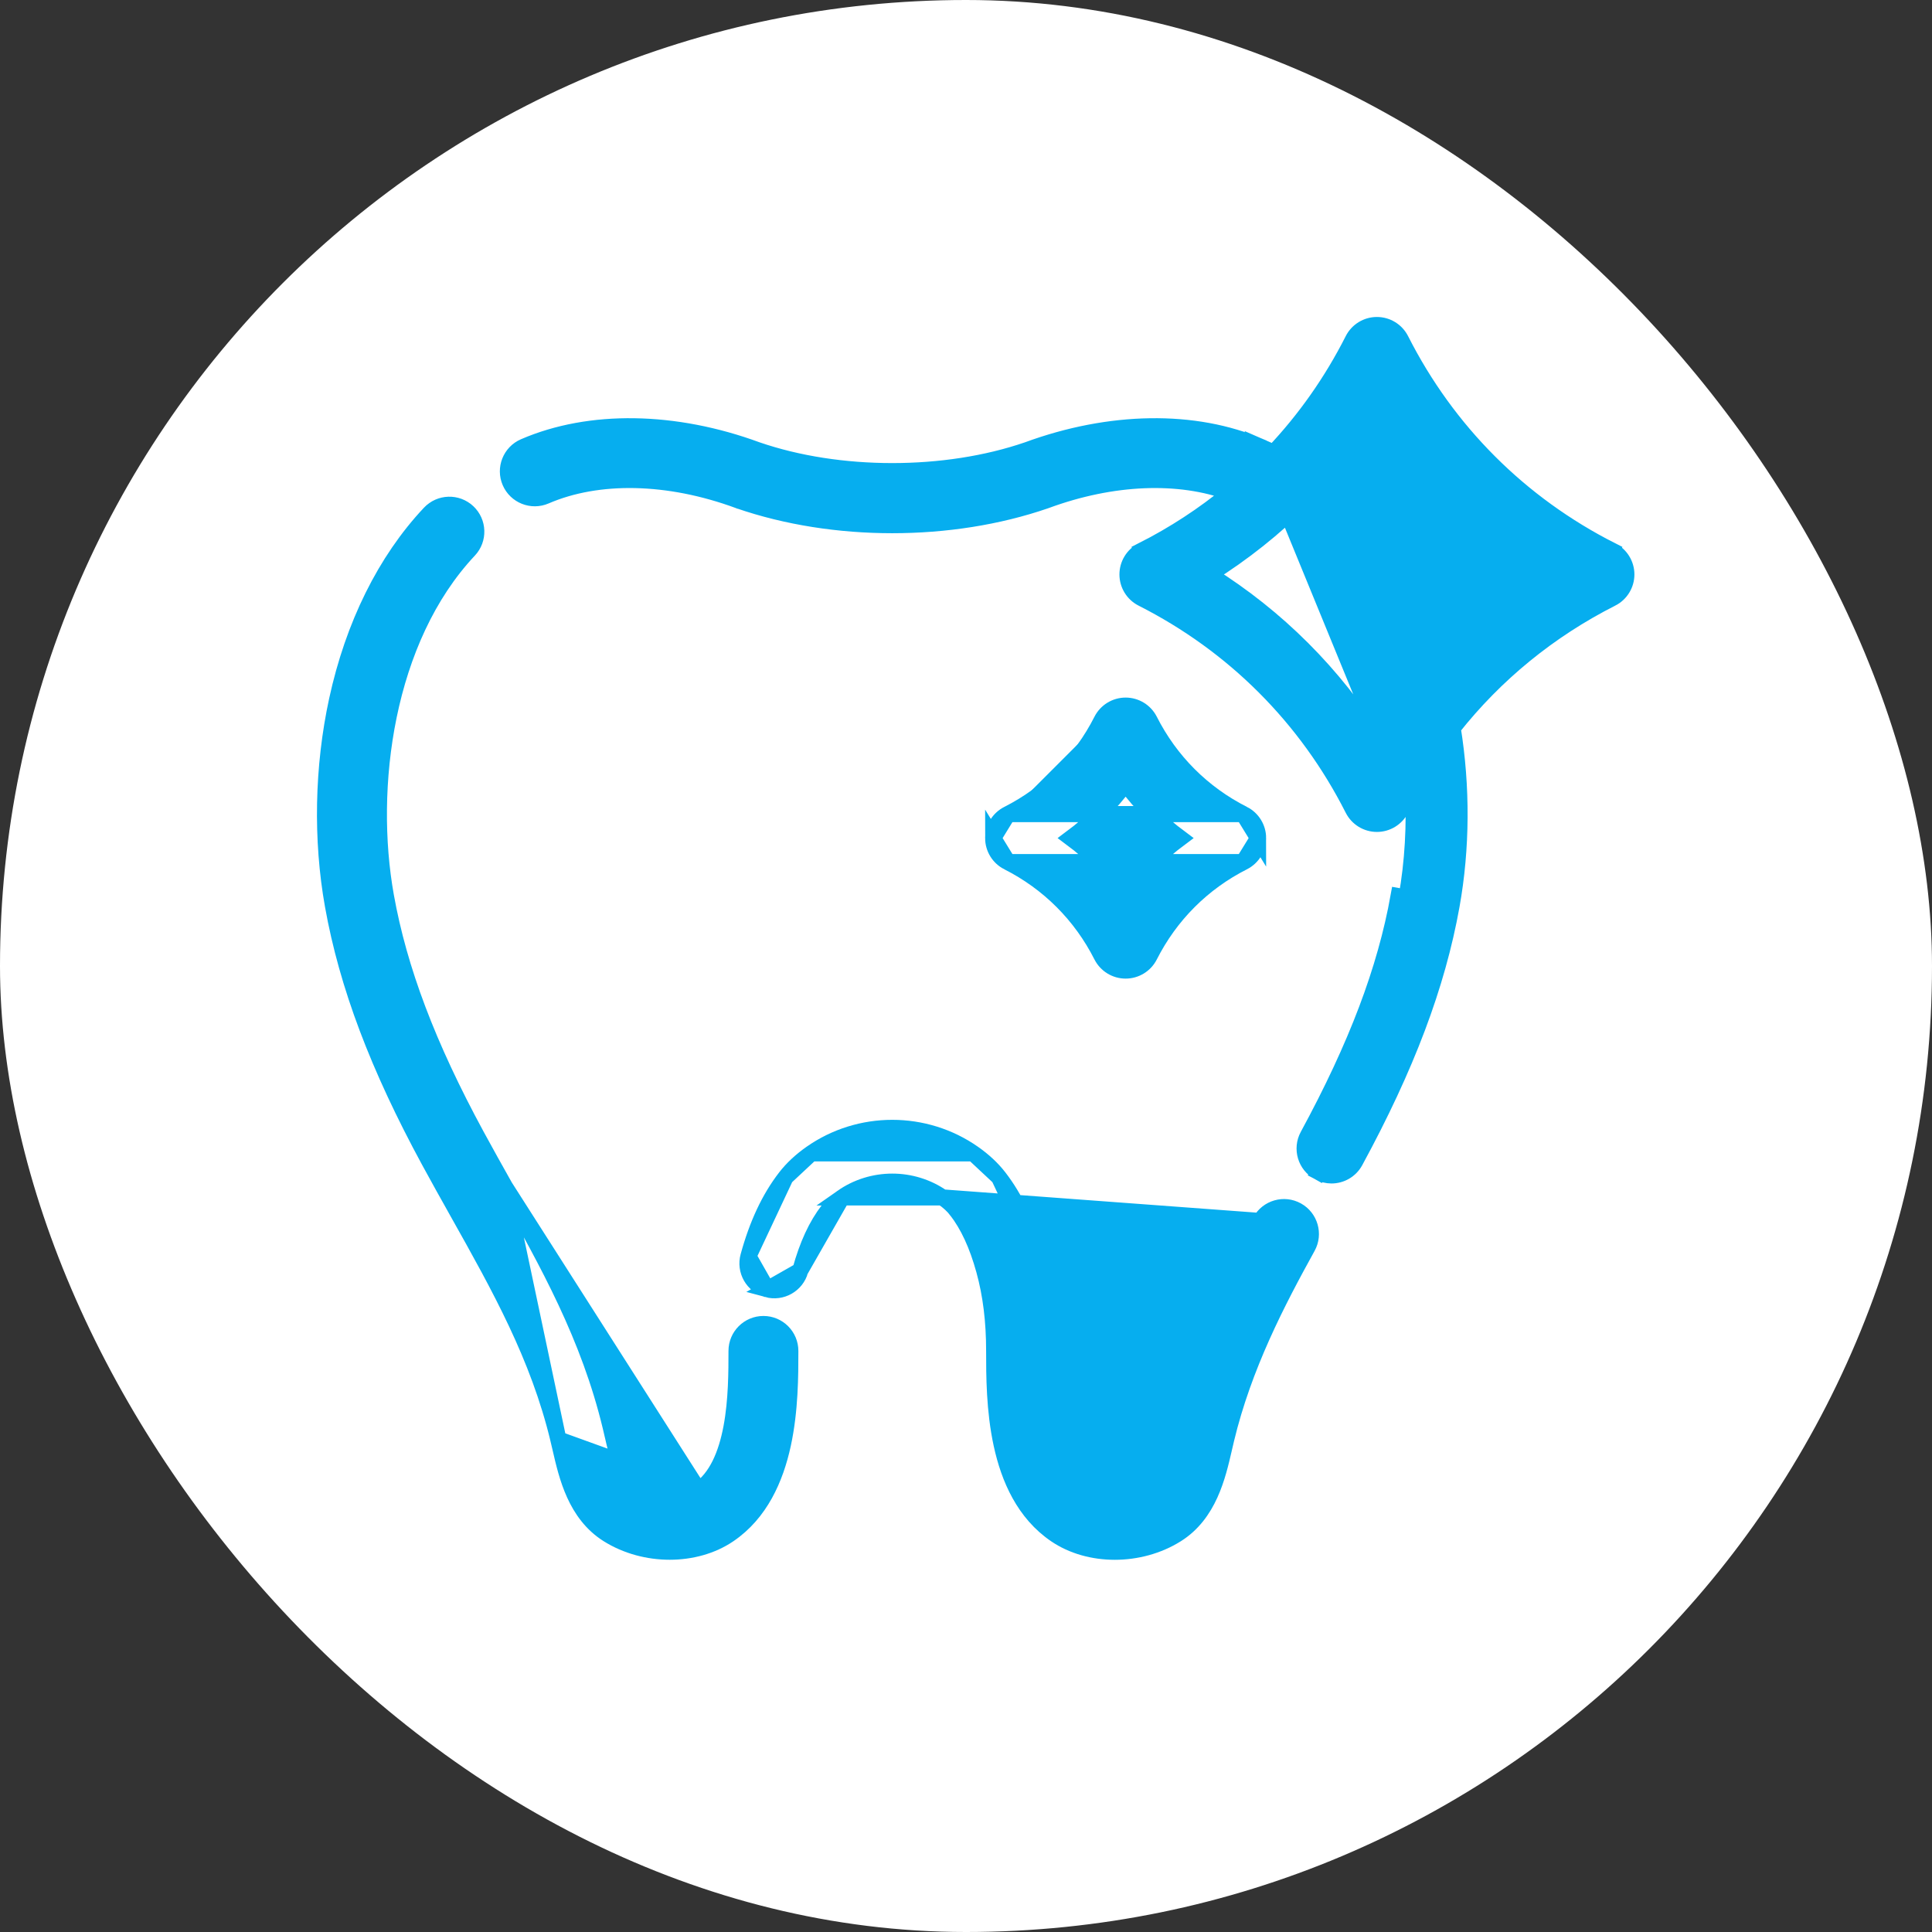 <svg xmlns="http://www.w3.org/2000/svg" width="120" height="120" viewBox="0 0 120 120" fill="none">
  <rect x="0" y="0" width="120" height="120" fill="#333333" stroke="none"/>
  <rect width="120" height="120" rx="60" fill="white"/>
  <path d="M78.288 75.838L78.288 75.838C78.735 75.031 79.751 74.737 80.559 75.183C81.367 75.629 81.659 76.646 81.214 77.454L81.214 77.454C79.329 80.865 77.253 84.846 76.158 89.404L76.158 89.405C76.122 89.556 76.086 89.712 76.049 89.873L76.04 89.911L76.04 89.911L76.024 89.981C75.632 91.683 75.09 94.04 73.082 95.303L73.082 95.303C71.935 96.025 70.572 96.382 69.241 96.382C67.929 96.382 66.623 96.035 65.57 95.319C63.617 93.992 62.674 91.844 62.212 89.717C61.75 87.595 61.75 85.414 61.75 83.926V83.91C61.75 82.053 61.547 80.42 61.133 78.912C60.694 77.316 60.125 76.099 59.406 75.168L59.405 75.168C59.204 74.907 58.917 74.638 58.54 74.374L78.288 75.838ZM78.288 75.838C76.326 79.392 74.106 83.641 72.909 88.623M78.288 75.838L72.784 89.161M72.784 89.161L72.784 89.161L72.796 89.106C72.834 88.944 72.871 88.781 72.909 88.623M72.784 89.161C72.621 89.869 72.456 90.577 72.215 91.187M72.784 89.161L72.215 91.187M72.909 88.623L73.395 88.74L72.909 88.624C72.909 88.624 72.909 88.623 72.909 88.623ZM67.448 92.555L67.448 92.555C67.909 92.869 68.578 93.04 69.302 93.028C70.024 93.016 70.747 92.824 71.302 92.475L67.448 92.555ZM67.448 92.555C66.332 91.797 65.721 90.342 65.405 88.65C65.093 86.975 65.092 85.193 65.092 83.91C65.092 81.765 64.852 79.839 64.355 78.028L64.355 78.028M67.448 92.555L64.355 78.028M64.355 78.028C63.81 76.043 63.06 74.433 62.05 73.126L64.355 78.028ZM60.458 71.638L60.458 71.638C61.094 72.084 61.632 72.583 62.05 73.126L60.458 71.638ZM60.458 71.638C57.444 69.527 53.397 69.527 50.383 71.638L50.383 71.638M60.458 71.638L50.383 71.638M50.383 71.638C49.749 72.082 49.211 72.582 48.791 73.125L48.791 73.125M50.383 71.638L48.791 73.125M48.791 73.125C47.781 74.433 47.031 76.043 46.486 78.028M48.791 73.125L46.486 78.028M52.301 74.375L52.301 74.375C51.925 74.638 51.637 74.906 51.435 75.168C50.716 76.099 50.146 77.316 49.708 78.912L52.301 74.375ZM52.301 74.375C54.166 73.068 56.674 73.067 58.54 74.374L52.301 74.375ZM72.215 91.187C71.971 91.801 71.677 92.239 71.302 92.475L72.215 91.187ZM46.486 78.028C46.241 78.917 46.764 79.837 47.654 80.081M46.486 78.028L47.654 80.081M47.654 80.081C48.544 80.325 49.464 79.802 49.708 78.912L47.654 80.081Z" fill="#06AEEF" stroke="#06AEEF"/>
  <path d="M43.391 92.553L43.391 92.553C44.507 91.794 45.118 90.34 45.434 88.647C45.746 86.973 45.747 85.191 45.747 83.908C45.747 82.986 46.495 82.237 47.418 82.237C48.34 82.237 49.088 82.985 49.088 83.908C49.088 83.908 49.088 83.908 49.088 83.908V83.924C49.088 85.412 49.088 87.593 48.627 89.715C48.164 91.841 47.221 93.99 45.269 95.317C44.216 96.032 42.91 96.379 41.598 96.379C40.267 96.379 38.904 96.023 37.757 95.301L37.757 95.301C35.748 94.037 35.206 91.68 34.814 89.977L34.798 89.907C34.798 89.907 34.798 89.907 34.798 89.907C34.758 89.733 34.719 89.565 34.68 89.402L43.391 92.553ZM43.391 92.553C42.93 92.867 42.261 93.037 41.537 93.026C40.815 93.014 40.092 92.822 39.536 92.473L39.536 92.473C39.162 92.237 38.868 91.798 38.624 91.184C38.382 90.574 38.218 89.866 38.055 89.158L38.055 89.158L38.047 89.127C38.008 88.956 37.969 88.786 37.929 88.621L37.443 88.738L37.929 88.621C36.581 83.01 34.033 78.468 31.375 73.729L31.362 73.706M43.391 92.553L31.362 73.706M31.362 73.706L31.362 73.706L31.338 73.664C30.766 72.644 30.177 71.595 29.604 70.539C26.572 64.951 24.788 60.227 23.969 55.66C22.763 48.934 23.929 39.697 29.13 34.167L29.13 34.167C29.762 33.495 29.729 32.437 29.057 31.805L29.057 31.805C28.385 31.173 27.328 31.205 26.695 31.878C23.928 34.82 21.943 38.841 20.933 43.49C20.035 47.624 19.945 52.153 20.68 56.25L20.68 56.251C21.569 61.205 23.478 66.255 26.667 72.132C27.26 73.224 27.864 74.302 28.447 75.341L28.883 75.096L28.447 75.341C31.037 79.957 33.443 84.252 34.68 89.402L31.362 73.706Z" fill="#06AEEF" stroke="#06AEEF"/>
  <path d="M78.284 27.742L78.284 27.742C78.56 27.861 78.833 27.989 79.101 28.122C81.057 26.056 82.717 23.702 84.032 21.104C84.316 20.542 84.893 20.188 85.522 20.188C86.152 20.188 86.728 20.542 87.013 21.104C89.891 26.788 94.415 31.312 100.099 34.19L99.873 34.636L100.099 34.19C100.661 34.474 101.016 35.05 101.016 35.68C101.016 36.31 100.661 36.886 100.1 37.171L100.099 37.171C96.215 39.137 92.874 41.873 90.229 45.22C90.819 48.891 90.798 52.688 90.159 56.252L90.159 56.252C89.27 61.207 87.361 66.257 84.171 72.134L84.171 72.134C83.868 72.692 83.293 73.008 82.702 73.008C82.432 73.008 82.158 72.942 81.906 72.805L82.144 72.366L81.906 72.805C81.095 72.365 80.794 71.351 81.234 70.54C84.266 64.953 86.05 60.228 86.87 55.662C86.87 55.662 86.87 55.662 86.87 55.662L87.362 55.75C87.755 53.56 87.887 51.205 87.761 48.871L78.284 27.742ZM78.284 27.742C74.195 25.974 68.926 26.071 63.831 27.944C58.726 29.702 52.114 29.702 47.009 27.944C41.914 26.071 36.645 25.974 32.555 27.742C31.708 28.108 31.318 29.092 31.684 29.939L31.684 29.939C32.05 30.785 33.033 31.176 33.881 30.809C37.136 29.402 41.503 29.477 45.869 31.085C45.882 31.09 45.894 31.094 45.901 31.097L45.902 31.097L45.903 31.097C48.846 32.113 52.136 32.619 55.42 32.619C58.704 32.619 61.994 32.113 64.937 31.097L64.938 31.097C64.944 31.095 64.957 31.09 64.971 31.085C69.11 29.561 73.251 29.414 76.443 30.602C74.765 31.984 72.926 33.187 70.946 34.19L71.171 34.636L70.946 34.19C70.384 34.474 70.03 35.051 70.03 35.68C70.03 36.31 70.384 36.887 70.946 37.171C76.63 40.049 81.154 44.573 84.032 50.257C84.316 50.819 84.893 51.173 85.522 51.173C86.152 51.173 86.729 50.819 87.013 50.257C87.105 50.075 87.199 49.894 87.295 49.714L78.284 27.742ZM85.522 46.106C82.874 41.871 79.332 38.329 75.097 35.681C79.332 33.032 82.873 29.49 85.522 25.255C88.171 29.49 91.713 33.032 95.948 35.681C91.713 38.329 88.171 41.871 85.522 46.106Z" fill="#06AEEF" stroke="#06AEEF"/>
  <path d="M77.226 53.546L77.226 53.546C74.697 54.826 72.686 56.838 71.405 59.367C71.121 59.929 70.545 60.283 69.915 60.283C69.285 60.283 68.709 59.929 68.424 59.367C67.144 56.838 65.132 54.826 62.604 53.546L77.226 53.546ZM77.226 53.546C77.788 53.262 78.142 52.685 78.142 52.056M77.226 53.546L78.142 52.056M62.603 50.565L62.603 50.565C65.132 49.285 67.144 47.273 68.424 44.744M62.603 50.565L77.226 50.565C74.697 49.285 72.686 47.273 71.405 44.744C71.121 44.182 70.545 43.828 69.915 43.828C69.285 43.828 68.709 44.182 68.424 44.744M62.603 50.565C62.042 50.849 61.688 51.426 61.688 52.056M62.603 50.565L61.688 52.056M68.424 44.744L68.87 44.97L68.424 44.744ZM78.142 52.056C78.142 51.426 77.788 50.849 77.226 50.565L78.142 52.056ZM61.688 52.056C61.688 52.685 62.042 53.262 62.604 53.546L61.688 52.056ZM69.915 48.667C70.873 49.959 72.012 51.097 73.303 52.055C72.012 53.014 70.873 54.152 69.915 55.443C68.956 54.152 67.818 53.014 66.527 52.055C67.818 51.097 68.956 49.959 69.915 48.667Z" fill="#06AEEF" stroke="#06AEEF"/>
</svg>